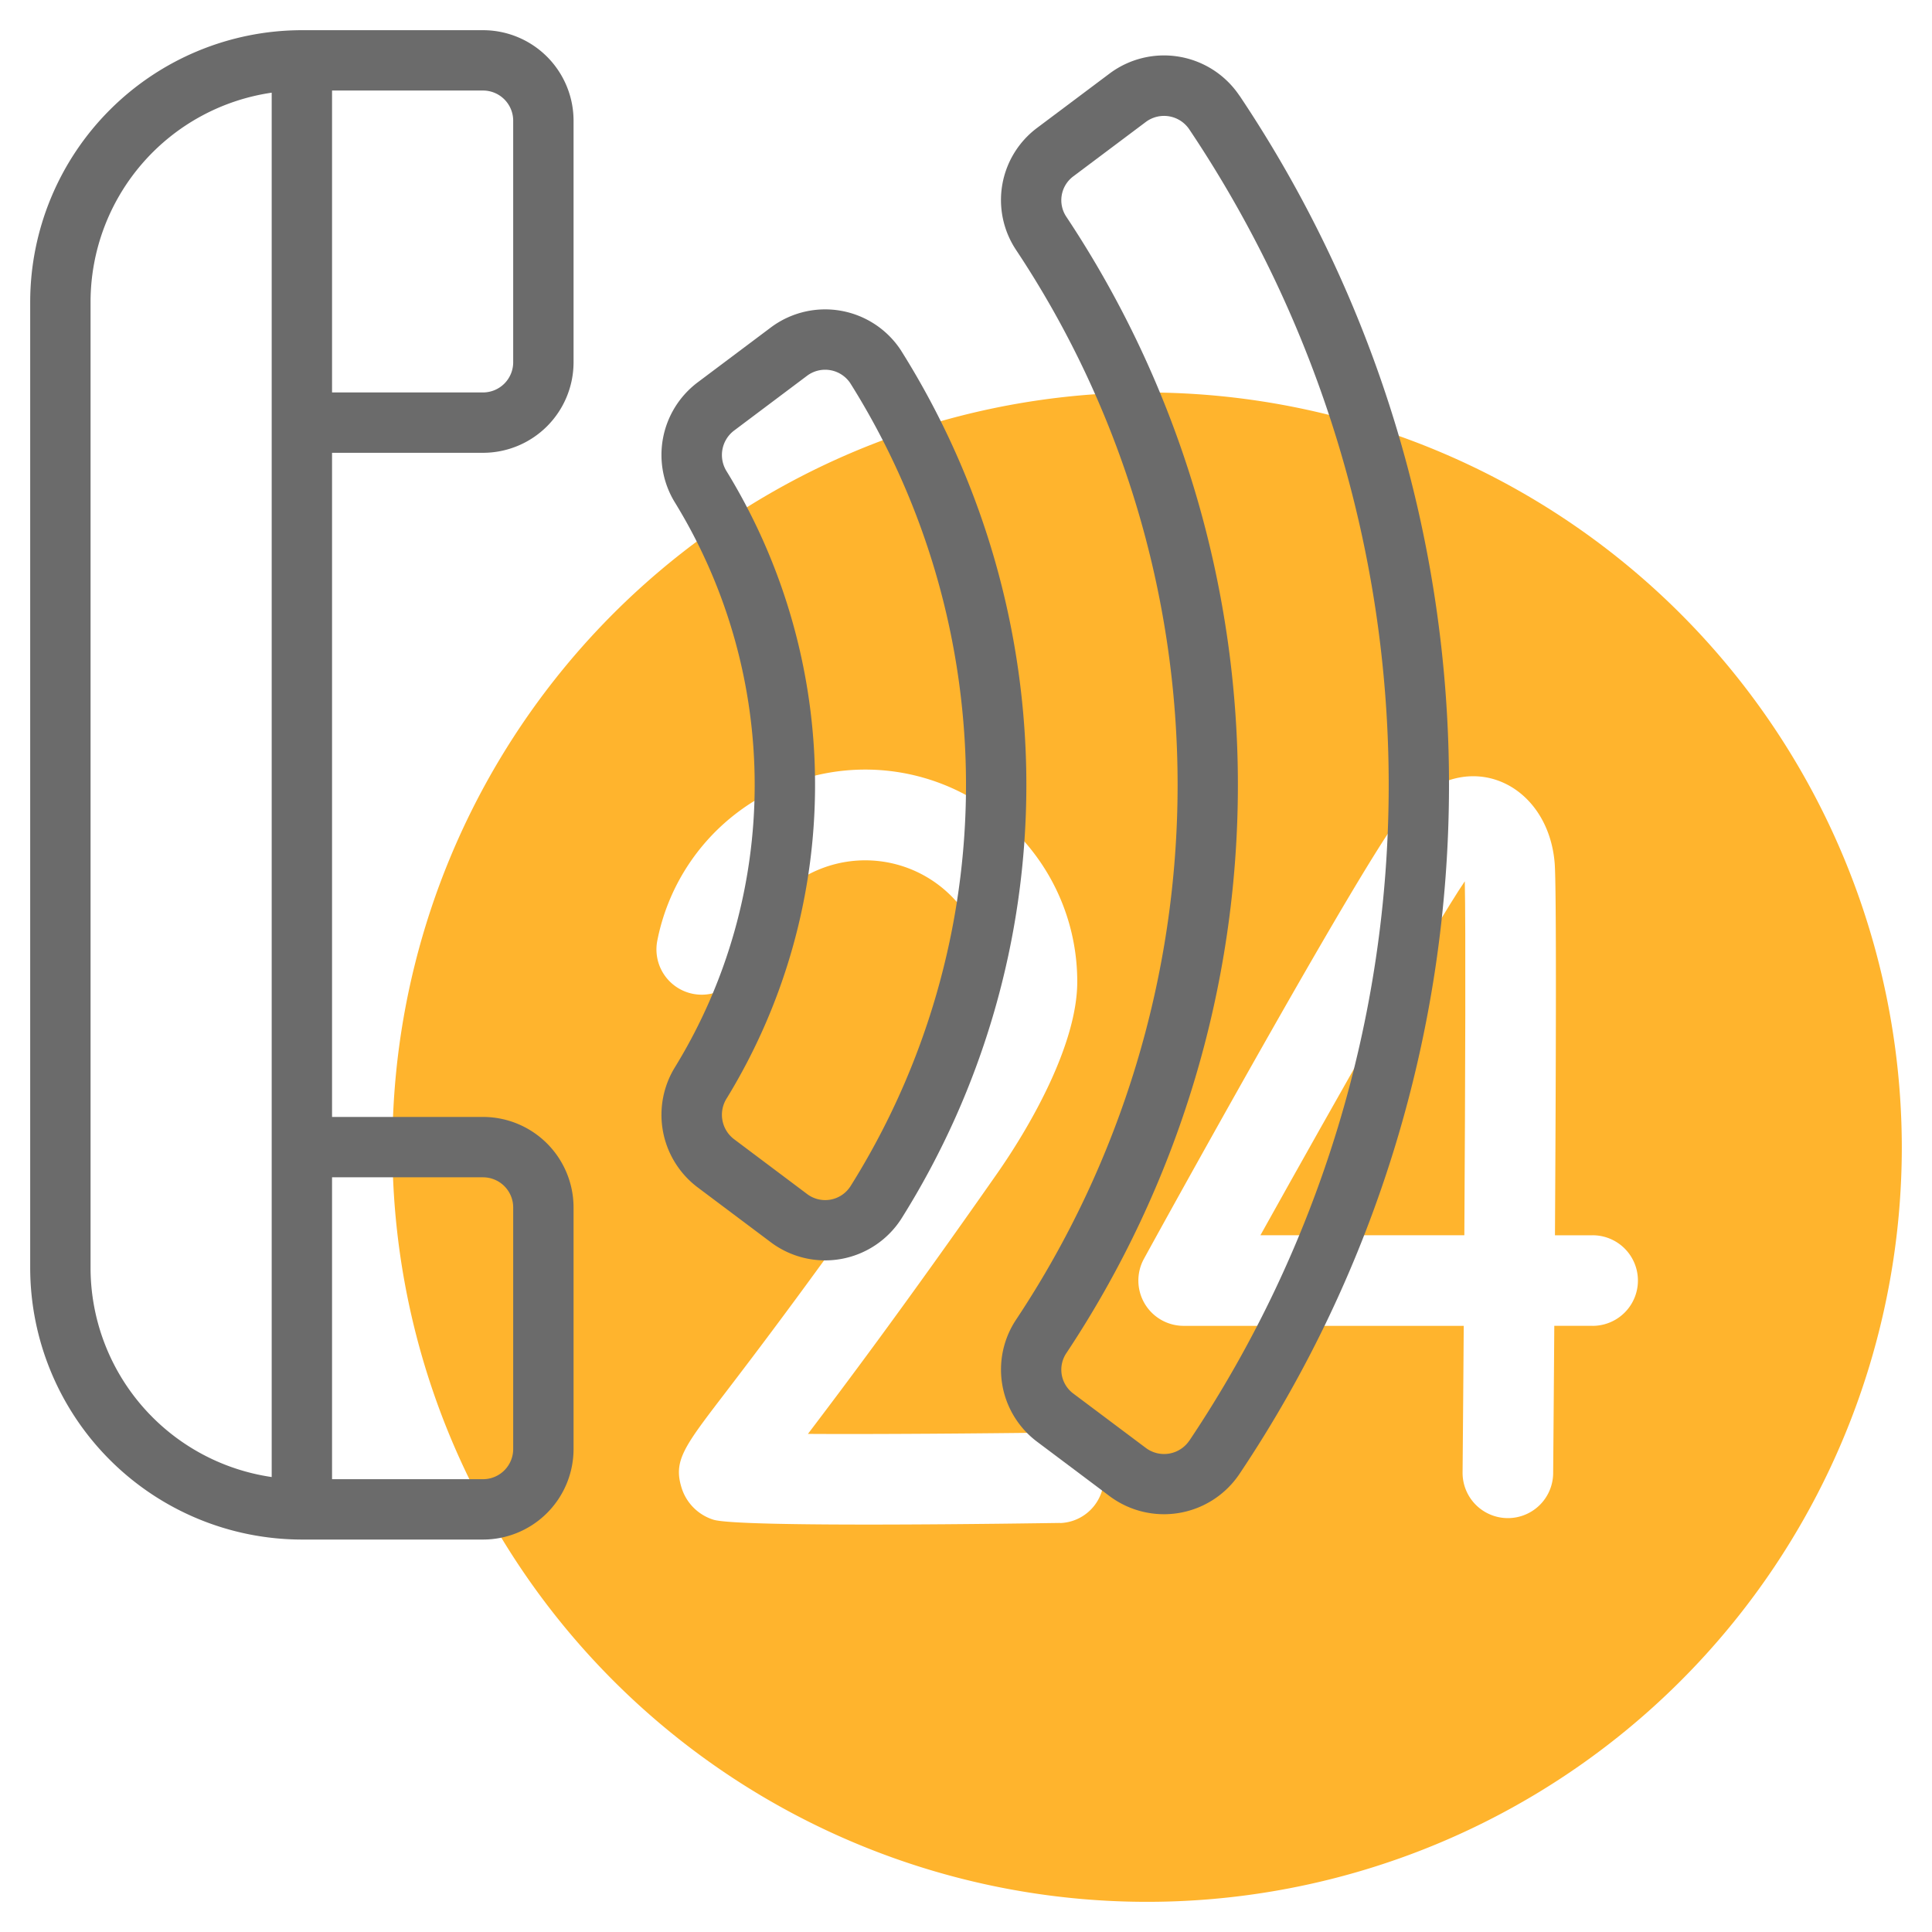 <svg width="70" height="70" viewBox="0 0 70 70" fill="none" xmlns="http://www.w3.org/2000/svg"><path d="M45.667 44.756h7.389c.034-5.687.052-11.23.016-12.825-1.119 1.647-4.646 7.87-7.405 12.825z" fill="#FFB42D"/><path d="M41.563 14.219a27.344 27.344 0 1 0 27.343 27.343A27.374 27.374 0 0 0 41.562 14.22zm-3.156 40.96c-.978.013-11.66.183-12.567-.12a1.76 1.76 0 0 1-1.146-1.156c-.301-.973.086-1.48 1.53-3.368 1.204-1.574 3.443-4.507 7.197-9.87 2.437-3.484 2.272-5.03 2.327-5.19a4.399 4.399 0 0 0-8.713-.76 1.64 1.64 0 1 1-3.22-.632 7.68 7.68 0 0 1 15.216 1.487c0 2.227-1.641 5.147-2.923 6.977-3.374 4.823-5.542 7.703-6.835 9.406 2.5.016 6.249-.016 9.097-.051a1.641 1.641 0 0 1 .04 3.281l-.003-.003zm19.296-7.142h-1.388a3544.37 3544.37 0 0 1-.041 5.34 1.64 1.64 0 0 1-1.641 1.627h-.014a1.641 1.641 0 0 1-1.627-1.655c.014-1.61.029-3.428.042-5.311H42.883a1.641 1.641 0 0 1-1.436-2.429c1.319-2.406 7.984-14.437 9.303-16.06 2.172-2.663 5.323-1.306 5.578 1.714.071.852.046 7.63.011 13.493h1.365a1.64 1.64 0 0 1 0 3.282h-.001z" fill="#FFB42D"/><path d="M17.5 1.094h-6.563a9.855 9.855 0 0 0-9.843 9.844v35a9.855 9.855 0 0 0 9.844 9.843H17.5a3.282 3.282 0 0 0 3.281-3.281v-8.75a3.282 3.282 0 0 0-3.281-3.281h-5.469V16.406H17.5a3.282 3.282 0 0 0 3.281-3.281v-8.75A3.281 3.281 0 0 0 17.5 1.094zM9.844 53.516a7.668 7.668 0 0 1-6.563-7.578v-35a7.668 7.668 0 0 1 6.563-7.58v50.158zm7.656-10.86a1.094 1.094 0 0 1 1.094 1.094v8.75a1.094 1.094 0 0 1-1.094 1.094h-5.469V42.656H17.5zm1.094-29.531a1.094 1.094 0 0 1-1.094 1.094h-5.469V3.28H17.5a1.094 1.094 0 0 1 1.094 1.094v8.75zm14.062-.411a3.282 3.282 0 0 0-4.73-.847l-2.654 1.991a3.29 3.29 0 0 0-.806 4.368 19.557 19.557 0 0 1 0 20.423 3.29 3.29 0 0 0 .806 4.368l2.654 1.991a3.28 3.28 0 0 0 4.729-.847 29.543 29.543 0 0 0 0-31.447h.001zm-1.852 30.281a1.086 1.086 0 0 1-1.566.263l-2.651-1.99a1.11 1.11 0 0 1-.254-1.478 21.747 21.747 0 0 0 0-22.704 1.11 1.11 0 0 1 .254-1.478l2.65-1.99a1.094 1.094 0 0 1 1.568.262 27.356 27.356 0 0 1 0 29.115z" fill="#6B6B6B"/><path d="M44.906 3.464a3.291 3.291 0 0 0-4.703-.8l-2.625 1.968a3.265 3.265 0 0 0-.766 4.421 35.01 35.01 0 0 1 0 38.765 3.266 3.266 0 0 0 .766 4.42l2.625 1.97a3.292 3.292 0 0 0 4.703-.801 44.86 44.86 0 0 0 0-49.947v.004zm-1.812 48.728a1.103 1.103 0 0 1-1.577.27l-2.625-1.968a1.077 1.077 0 0 1-.262-1.458 37.2 37.2 0 0 0 0-41.19 1.078 1.078 0 0 1 .26-1.458l2.626-1.97a1.102 1.102 0 0 1 1.576.272 42.67 42.67 0 0 1 0 47.508l.002-.006z" fill="#6B6B6B"/></svg>